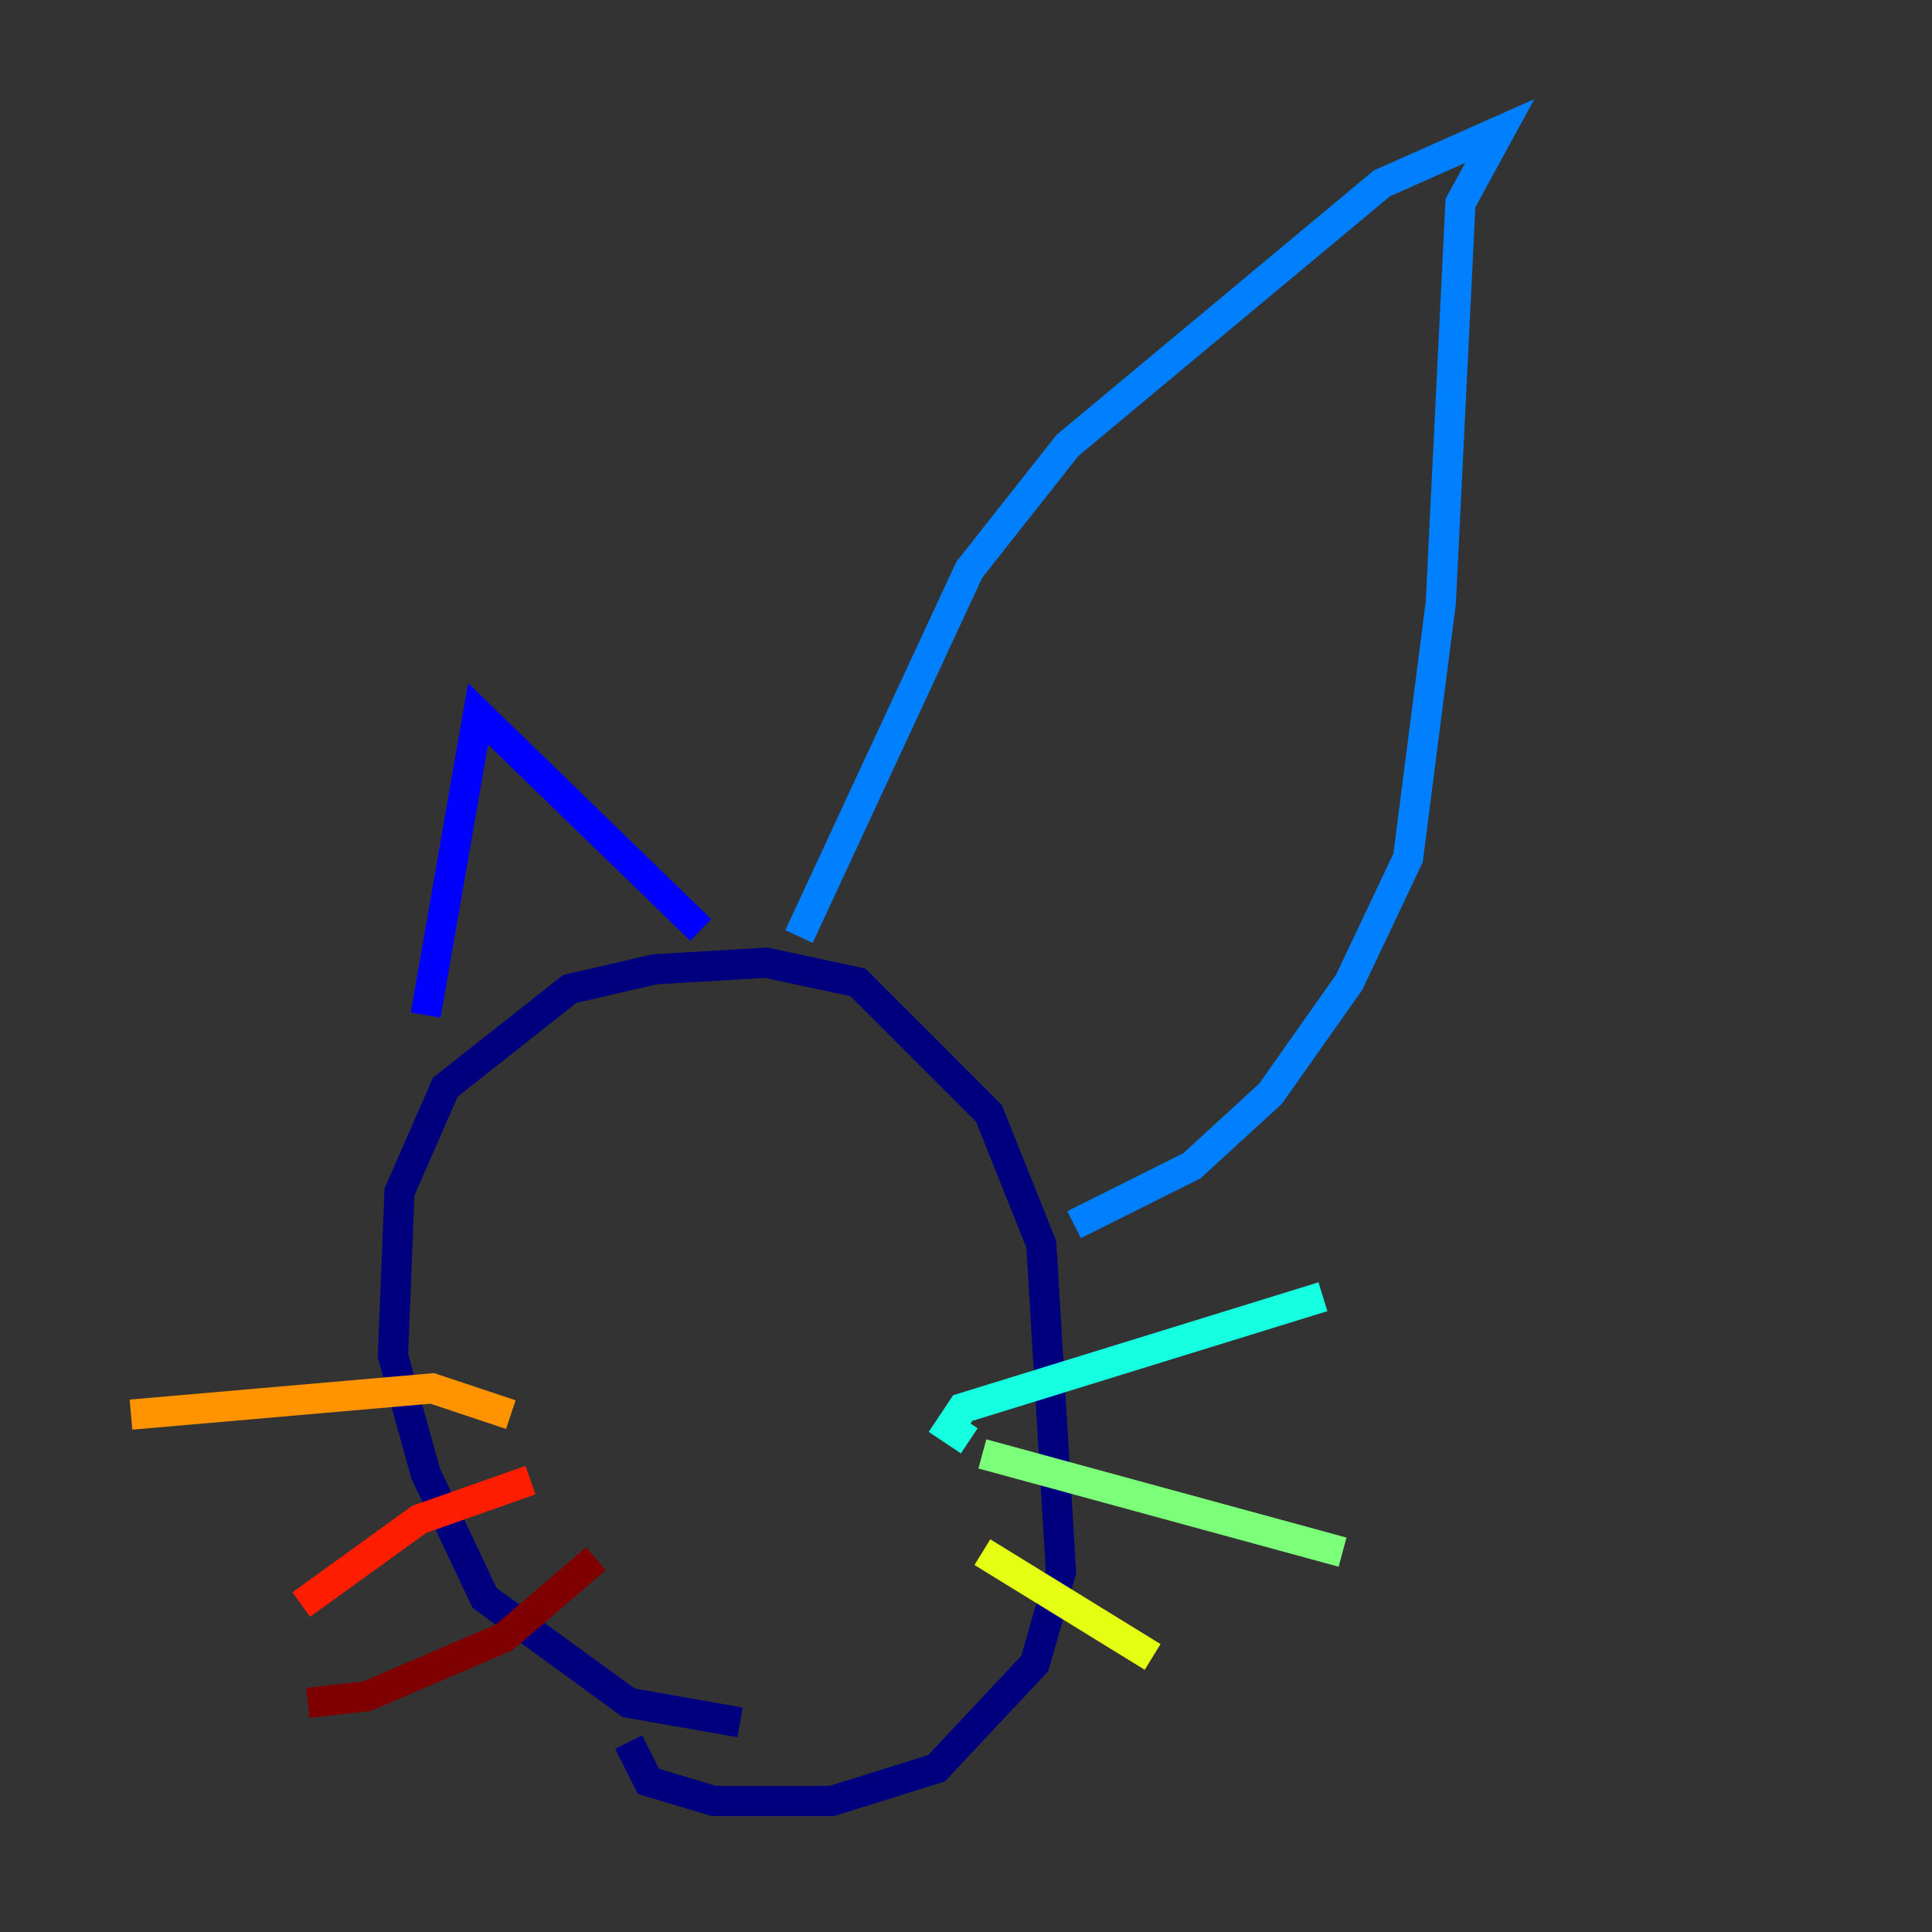 <?xml version="1.0" encoding="utf-8" ?>
<svg baseProfile="tiny" height="128" version="1.2" viewBox="0,0,128,128" width="128" xmlns="http://www.w3.org/2000/svg" xmlns:ev="http://www.w3.org/2001/xml-events" xmlns:xlink="http://www.w3.org/1999/xlink"><rect x="0" y="0" width="128" height="128" fill="#333333" stroke="none"/><defs /><polyline fill="none" points="49.031,114.115 41.654,112.814 32.108,105.871 28.203,97.627 26.034,89.817 26.468,78.969 29.505,72.027 37.749,65.519 43.39,64.217 50.766,63.783 56.841,65.085 65.519,73.763 68.99,82.441 70.291,104.136 68.556,110.21 62.047,117.153 55.105,119.322 47.295,119.322 42.956,118.02 41.654,115.417" stroke="#00007f" stroke-width="2" /><polyline fill="none" points="28.203,67.254 31.675,47.295 46.427,61.614" stroke="#0000ff" stroke-width="2" /><polyline fill="none" points="52.936,62.047 64.217,37.749 70.725,29.505 91.552,12.149 99.363,8.678 96.759,13.451 95.458,39.919 93.288,56.841 89.383,65.085 84.176,72.461 78.969,77.234 71.159,81.139" stroke="#0080ff" stroke-width="2" /><polyline fill="none" points="64.217,95.458 62.915,94.59 63.783,93.288 87.647,85.912" stroke="#15ffe1" stroke-width="2" /><polyline fill="none" points="65.085,96.325 88.949,102.834" stroke="#7cff79" stroke-width="2" /><polyline fill="none" points="65.085,102.834 76.366,109.776" stroke="#e4ff12" stroke-width="2" /><polyline fill="none" points="33.844,93.722 28.637,91.986 8.678,93.722" stroke="#ff9400" stroke-width="2" /><polyline fill="none" points="35.146,98.061 27.77,100.664 19.959,106.305" stroke="#ff1d00" stroke-width="2" /><polyline fill="none" points="39.485,103.268 33.41,108.475 24.298,112.38 20.393,112.814" stroke="#7f0000" stroke-width="2" /></svg>